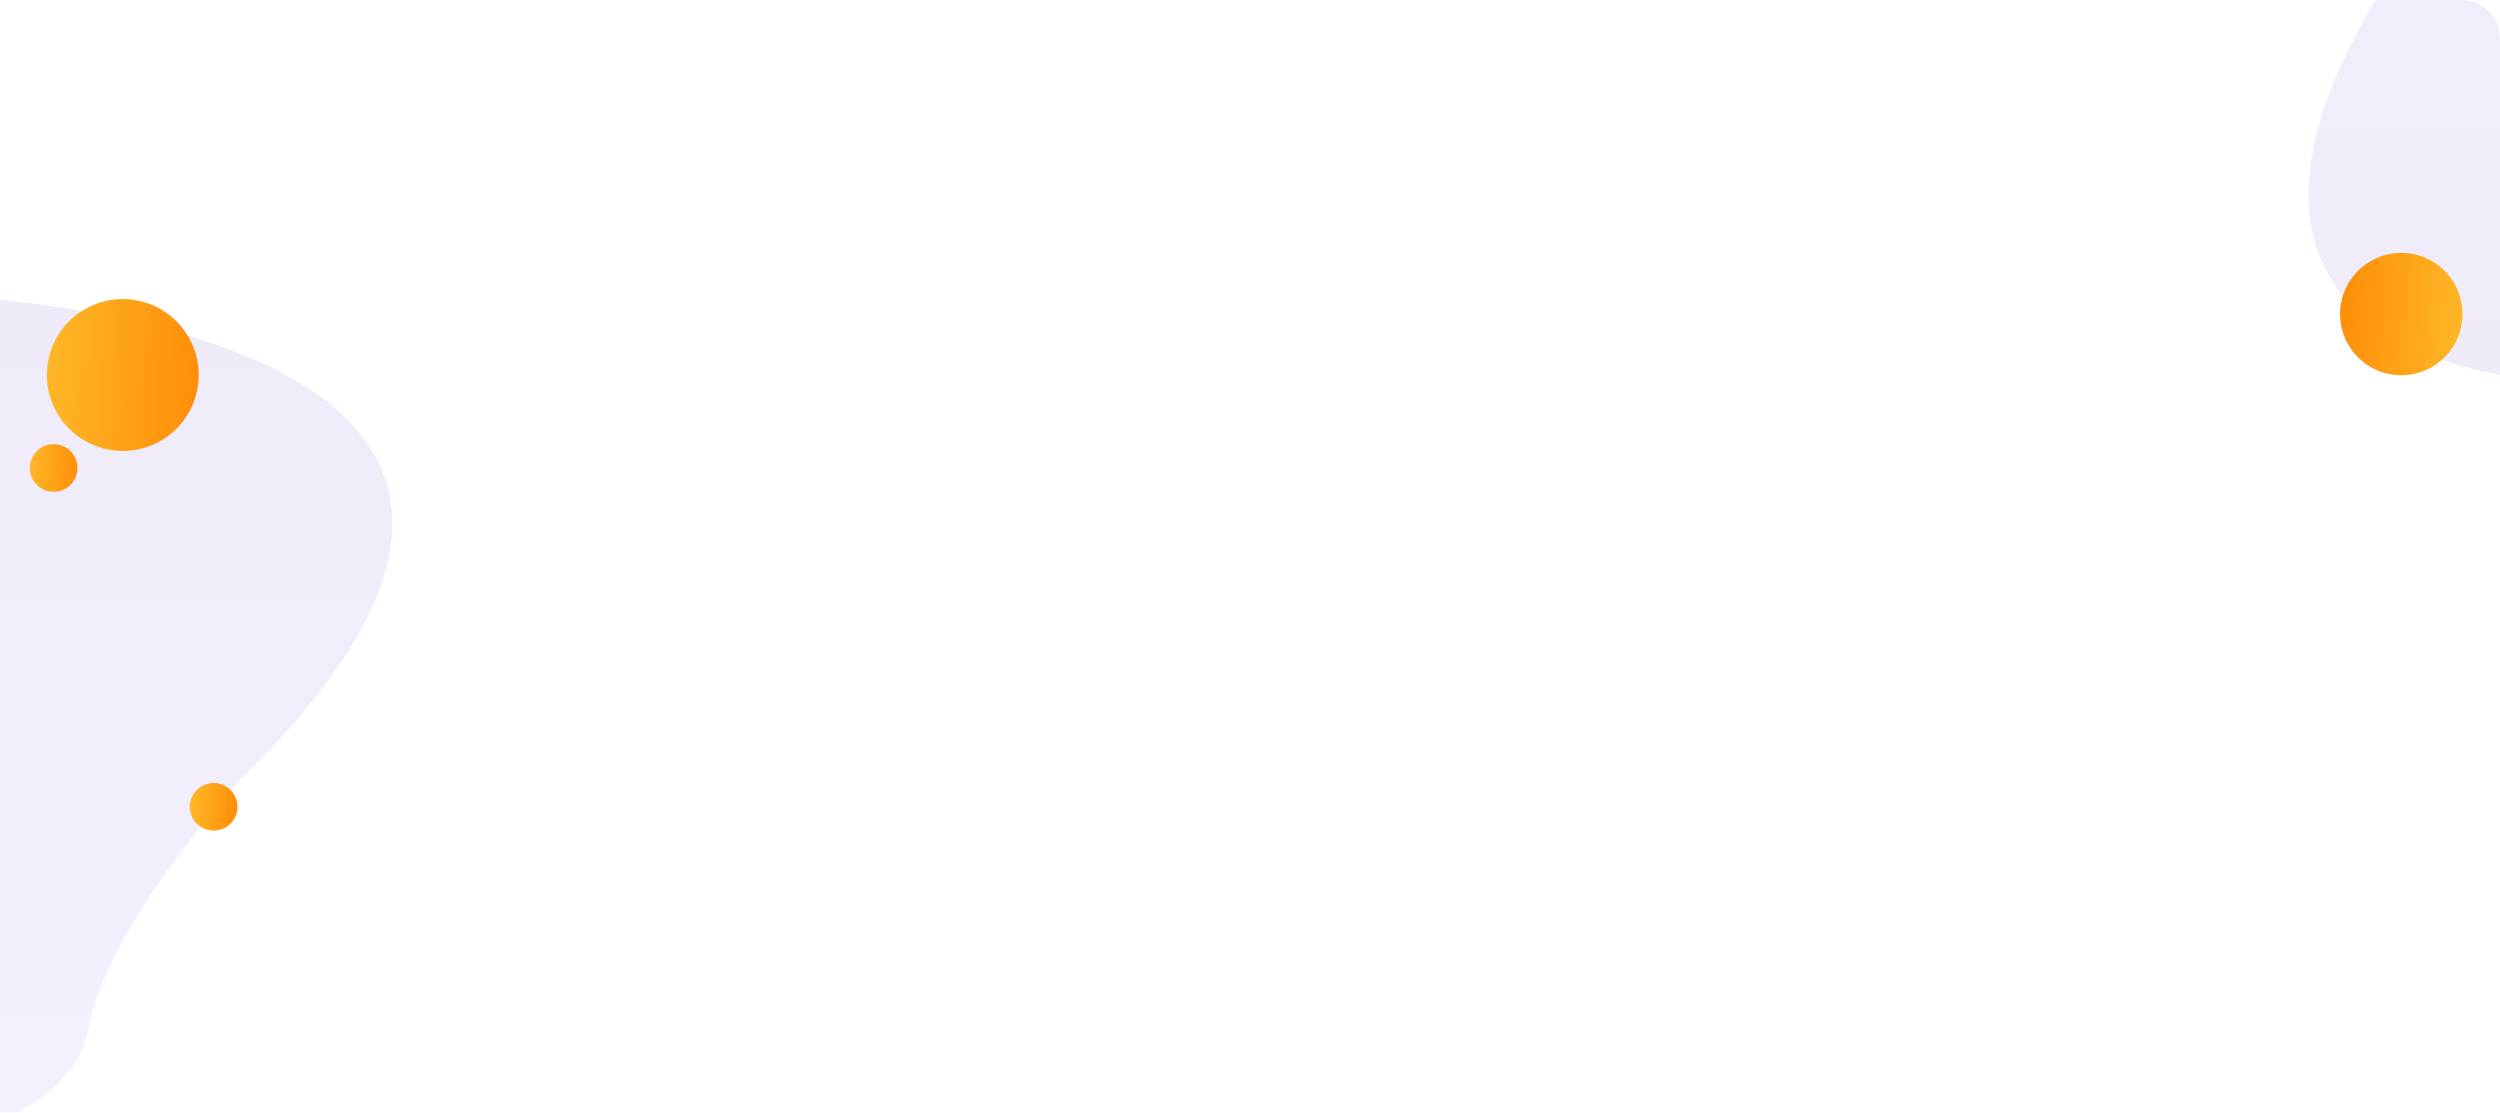 <svg xmlns="http://www.w3.org/2000/svg" xmlns:xlink="http://www.w3.org/1999/xlink" width="1328" height="591" viewBox="0 0 1328 591">
  <defs>
    <clipPath id="clip-path">
      <rect id="Rectángulo_40618" data-name="Rectángulo 40618" width="254" height="459" fill="#fff"/>
    </clipPath>
    <linearGradient id="linear-gradient" x1="0.5" y1="1" x2="0.5" gradientUnits="objectBoundingBox">
      <stop offset="0" stop-color="#6836bc"/>
      <stop offset="0.256" stop-color="#6d3dc3"/>
      <stop offset="0.637" stop-color="#7e51d6"/>
      <stop offset="1" stop-color="#936bef"/>
    </linearGradient>
    <linearGradient id="linear-gradient-2" x1="0.666" y1="1.309" x2="0.346" y2="-0.251" gradientUnits="objectBoundingBox">
      <stop offset="0" stop-color="#ffc431"/>
      <stop offset="1" stop-color="#ff8300"/>
    </linearGradient>
    <clipPath id="clip-path-2">
      <path id="Rectángulo_41262" data-name="Rectángulo 41262" d="M0,0H109a20,20,0,0,1,20,20V209a0,0,0,0,1,0,0H0a0,0,0,0,1,0,0V0A0,0,0,0,1,0,0Z" transform="translate(1335 240)" fill="#fff"/>
    </clipPath>
    <clipPath id="clip-path-3">
      <rect id="Rectángulo_41261" data-name="Rectángulo 41261" width="124" height="370" transform="translate(0.14)" fill="#fff"/>
    </clipPath>
  </defs>
  <g id="Grupo_131998" data-name="Grupo 131998" transform="translate(-3550 12473)">
    <g id="Grupo_131996" data-name="Grupo 131996" transform="translate(3392 -13072)">
      <g id="Enmascarar_grupo_120" data-name="Enmascarar grupo 120" transform="translate(158 731)" opacity="0.1" clip-path="url(#clip-path)">
        <path id="Unión_16" data-name="Unión 16" d="M264.654,0S172.278,1.32,161,61.025c-8.283,43.884-54.363,101.447-78.2,128.877C-172.959,437.781,245.438,449.557,245.438,449.557L386.65,307.9S521.833,2.524,390.977,2.36V0Z" transform="translate(208.403 474.026) rotate(180)" fill="url(#linear-gradient)"/>
      </g>
      <ellipse id="Elipse_4788" data-name="Elipse 4788" cx="40.322" cy="40.322" rx="40.322" ry="40.322" transform="matrix(-0.259, 0.966, -0.966, -0.259, 272.629, 769.681)" fill="url(#linear-gradient-2)"/>
      <ellipse id="Elipse_5152" data-name="Elipse 5152" cx="12.653" cy="12.653" rx="12.653" ry="12.653" transform="matrix(-0.259, 0.966, -0.966, -0.259, 202, 838.629)" fill="url(#linear-gradient-2)"/>
      <ellipse id="Elipse_5153" data-name="Elipse 5153" cx="12.653" cy="12.653" rx="12.653" ry="12.653" transform="matrix(-0.259, 0.966, -0.966, -0.259, 287, 1018.629)" fill="url(#linear-gradient-2)"/>
    </g>
    <g id="Enmascarar_grupo_151" data-name="Enmascarar grupo 151" transform="translate(3414 -12713)" clip-path="url(#clip-path-2)">
      <g id="Grupo_131997" data-name="Grupo 131997" transform="translate(1622.14 1192) rotate(180)">
        <g id="Enmascarar_grupo_150" data-name="Enmascarar grupo 150" transform="translate(158 731)" opacity="0.1" clip-path="url(#clip-path-3)">
          <path id="Unión_37" data-name="Unión 37" d="M129.347,0S84.2,1.064,78.689,49.193C74.641,84.568,52.119,130.969,40.467,153.08c-125,199.815,79.488,209.308,79.488,209.308L188.971,248.2S255.04,2.034,191.085,1.9V0Z" transform="translate(101.855 382.112) rotate(180)" fill="url(#linear-gradient)"/>
        </g>
        <ellipse id="Elipse_5175" data-name="Elipse 5175" cx="32.503" cy="32.503" rx="32.503" ry="32.503" transform="matrix(-0.259, 0.966, -0.966, -0.259, 250.402, 762.181)" fill="url(#linear-gradient-2)"/>
      </g>
    </g>
  </g>
</svg>

